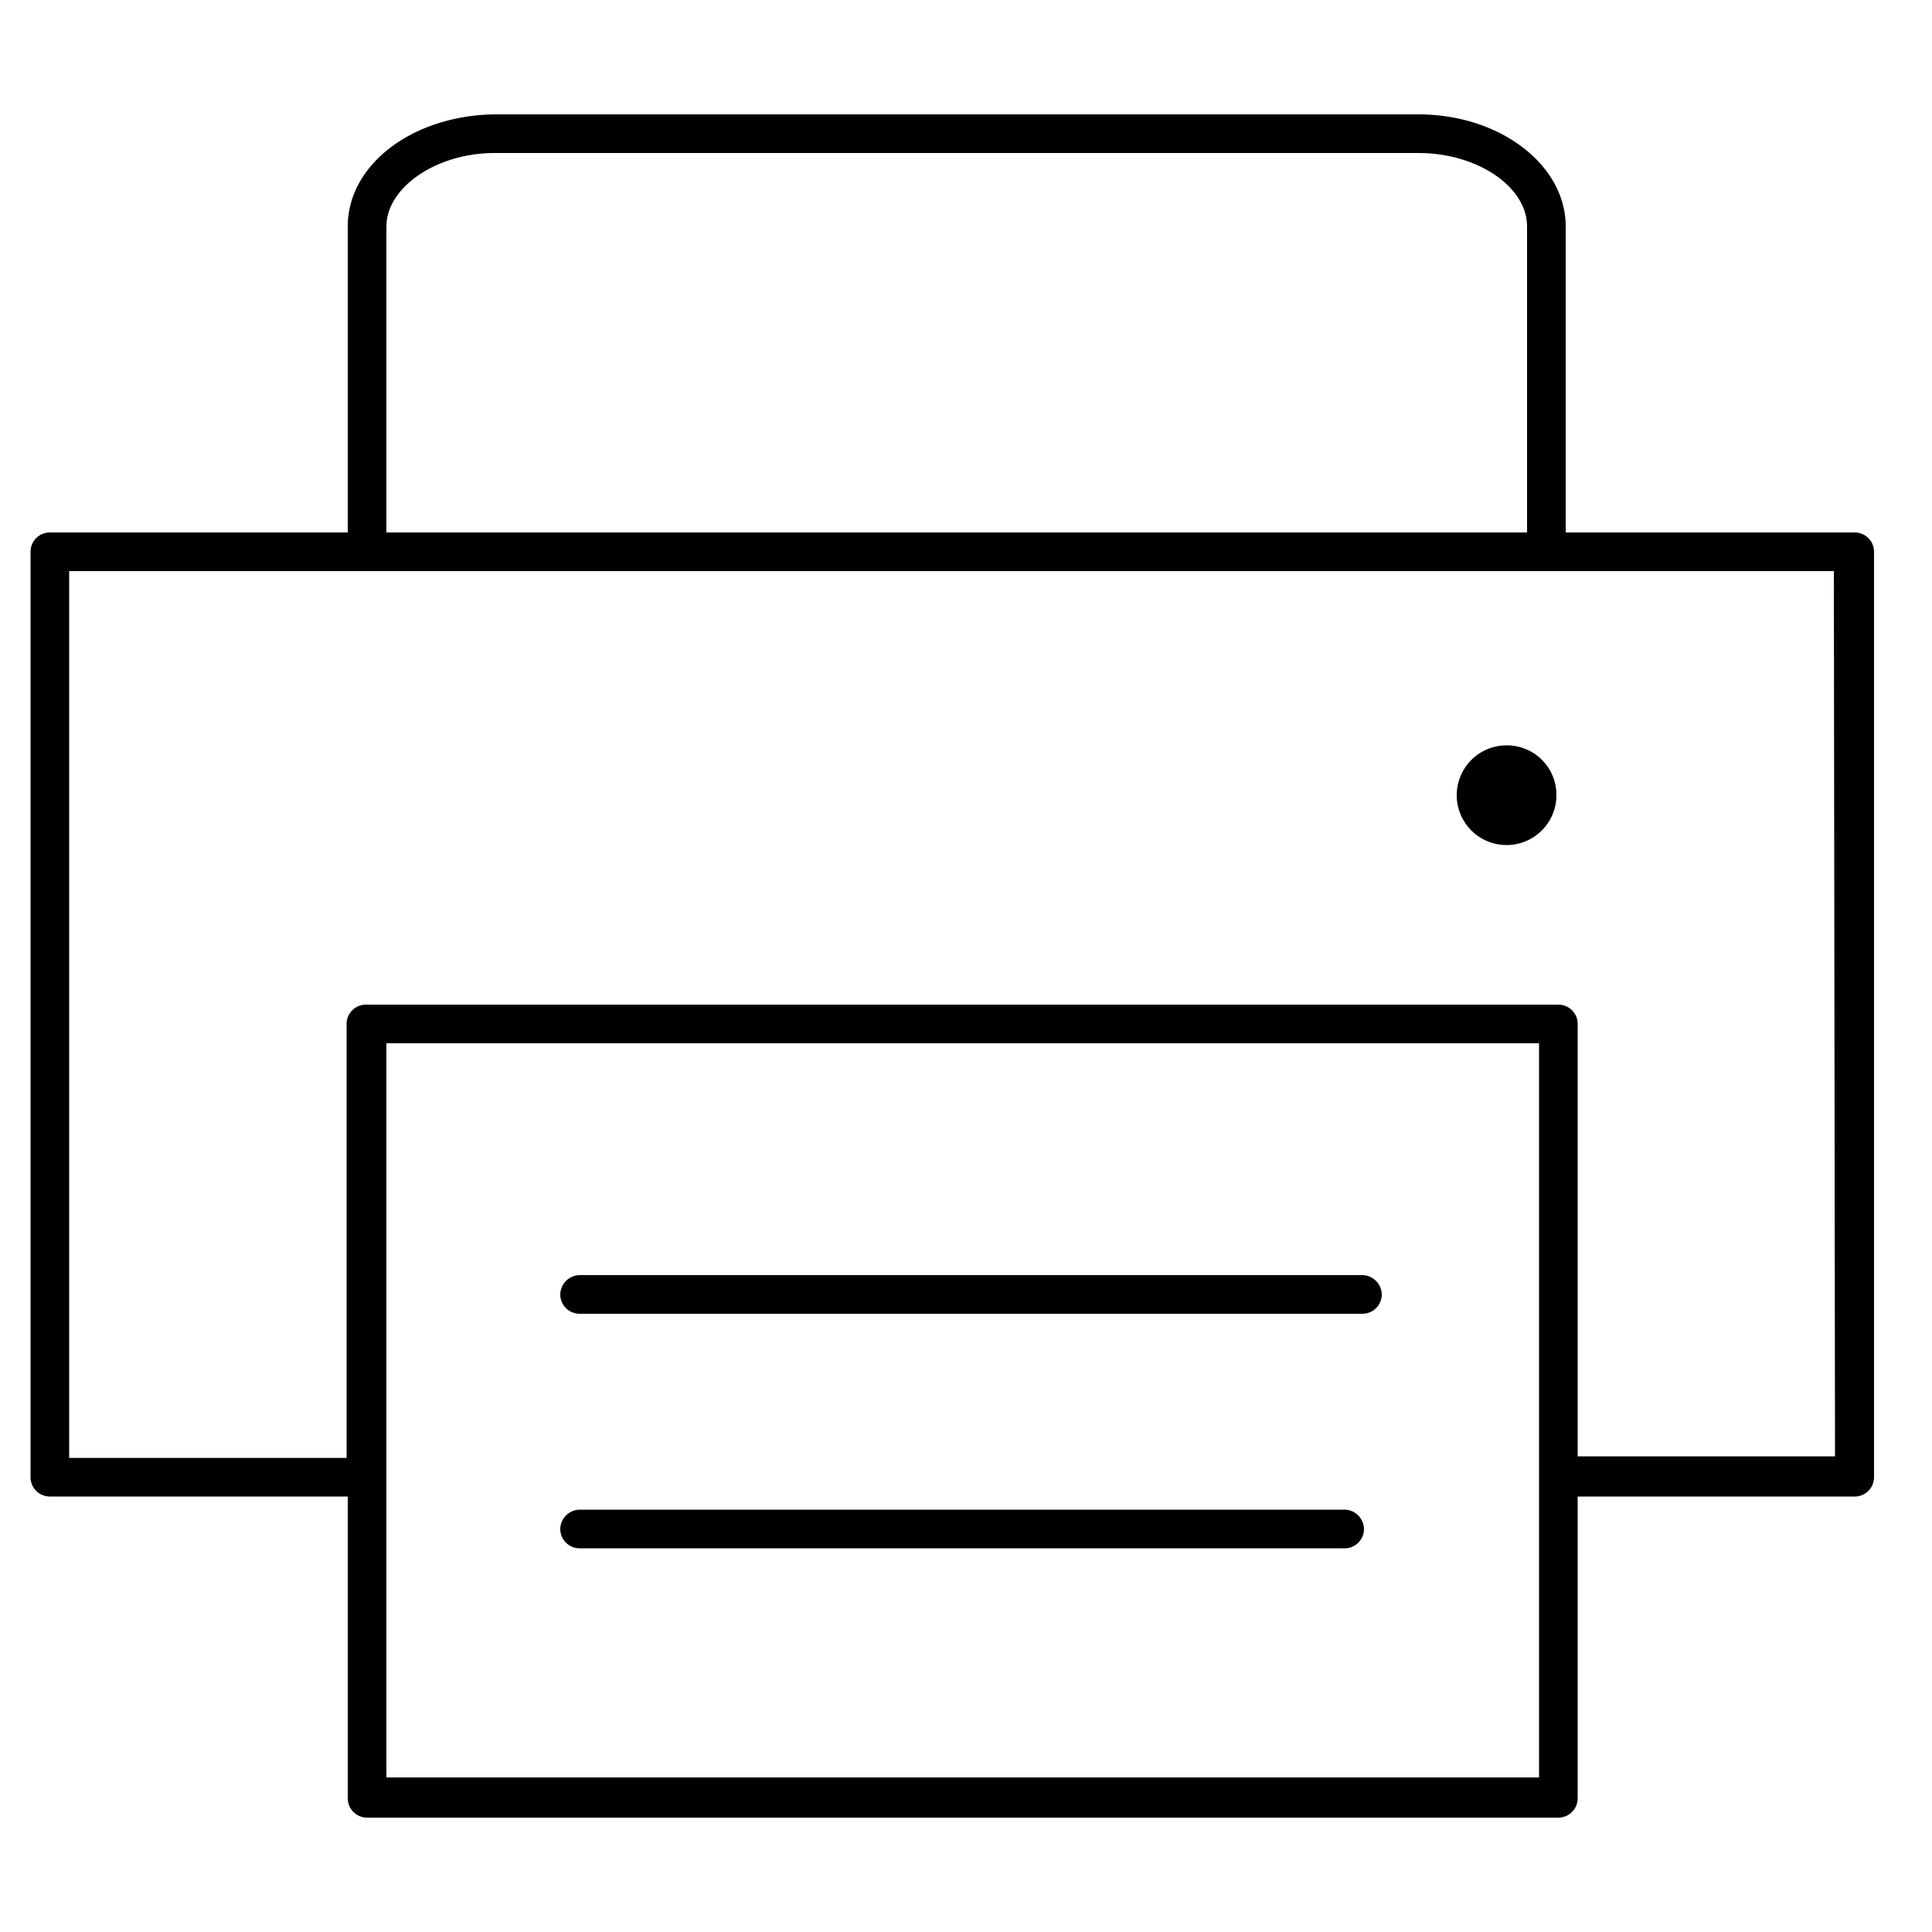 <svg id="ICONS" xmlns="http://www.w3.org/2000/svg" viewBox="0 0 50 50"><defs><style>.cls-1{fill:none;}</style></defs><path class="cls-1" d="M15,40.07h19.8a.5.5,0,0,0,.5-.5s0-.06,0-.09H14.49s0,.06,0,.09A.5.5,0,0,0,15,40.07Z"/><path d="M39,19.29a1.29,1.29,0,1,0,1.28,1.28A1.28,1.28,0,0,0,39,19.29Z"/><path d="M34.77,39.07H15a.51.51,0,0,0-.5.5.5.5,0,0,0,.5.5h19.8a.5.5,0,0,0,.5-.5A.51.51,0,0,0,34.77,39.07Z"/><path d="M35.26,33H15a.51.51,0,0,0-.5.5.5.5,0,0,0,.5.5H35.26a.5.5,0,0,0,.5-.5A.51.51,0,0,0,35.26,33Z"/><path d="M48,13.78H40.52V5.86c0-1.6-1.71-2.9-3.81-2.9H12.77C10.67,3,9,4.26,9,5.86v7.92H1.29a.5.5,0,0,0-.5.5V38.23a.5.5,0,0,0,.5.5H9v7.81a.5.5,0,0,0,.5.5H40.33a.5.5,0,0,0,.5-.5V38.73H48a.5.5,0,0,0,.5-.5V14.28A.5.5,0,0,0,48,13.78ZM10,5.86c0-1,1.28-1.9,2.8-1.9H36.71c1.52,0,2.81.87,2.81,1.9v7.92H10ZM10,46V27H39.83V38.16s0,0,0,.07,0,0,0,.07V46Zm37.49-8.31H40.83V26.5a.5.5,0,0,0-.5-.5H9.47a.5.5,0,0,0-.5.5V37.73H1.79V14.78H47.46Z"/></svg>